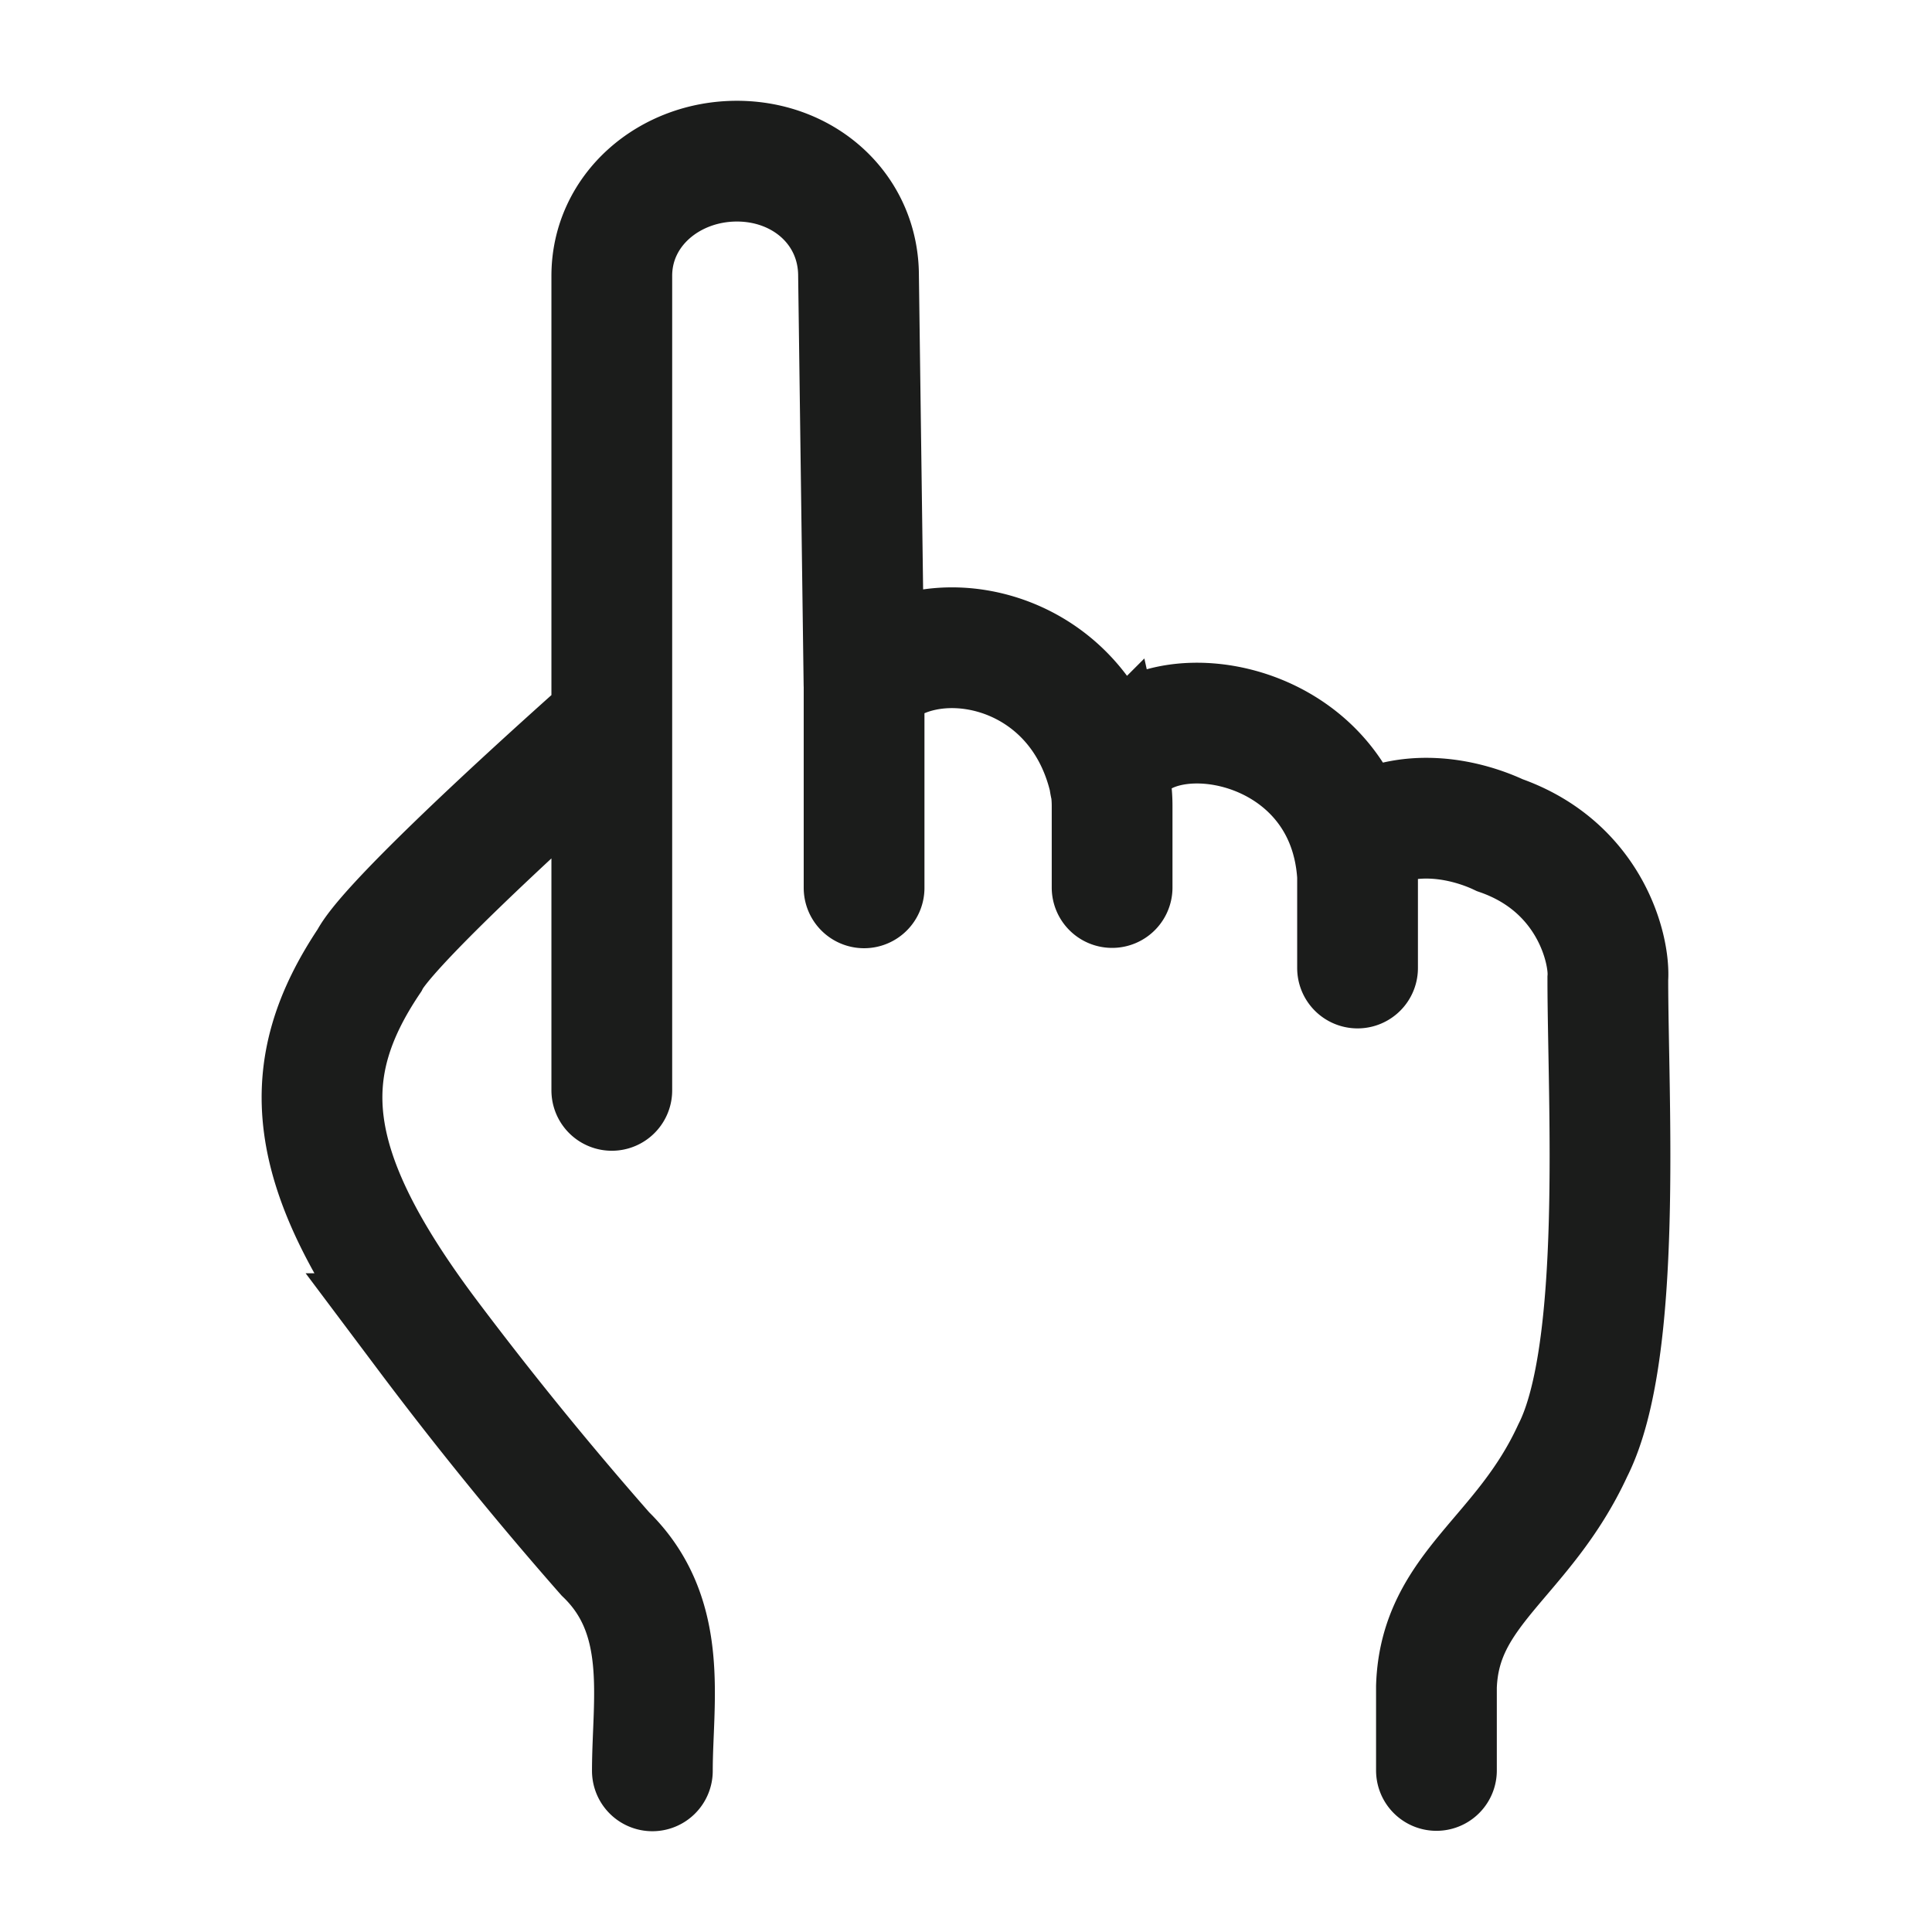 <svg xmlns="http://www.w3.org/2000/svg" width="24" height="24" fill="none" viewBox="0 0 24 24">
  <path stroke="#1B1C1B" stroke-linecap="round" stroke-width="1.5" d="M7.6 13.545V8.97m0 0V3.427c0-.822.716-1.425 1.554-1.425.84 0 1.511.603 1.511 1.425l.068 5.072M7.6 8.971c-1.345 1.194-2.817 2.576-3.012 2.962-.906 1.352-.835 2.564.709 4.634a45.576 45.576 0 0 0 2.223 2.736c.8.773.584 1.818.584 2.695m2.63-13.499v2.53m0-2.53c.716-.842 2.641-.542 3.045 1.178m0 0a1.533 1.533 0 0 1 .02.109m-.02-.11a.804.804 0 0 0 .02.11m-.02-.11c.228-1.177 2.958-.906 3.085 1.203v1.146m-3.049-1v-1.003a1.69 1.69 0 0 0-.015-.236m4.044 12.207v-1.039c.039-1.226 1.077-1.597 1.694-2.937.624-1.232.435-4.362.435-5.86.027-.356-.216-1.39-1.342-1.782-.354-.168-1.15-.409-1.834.074"/>
</svg>
